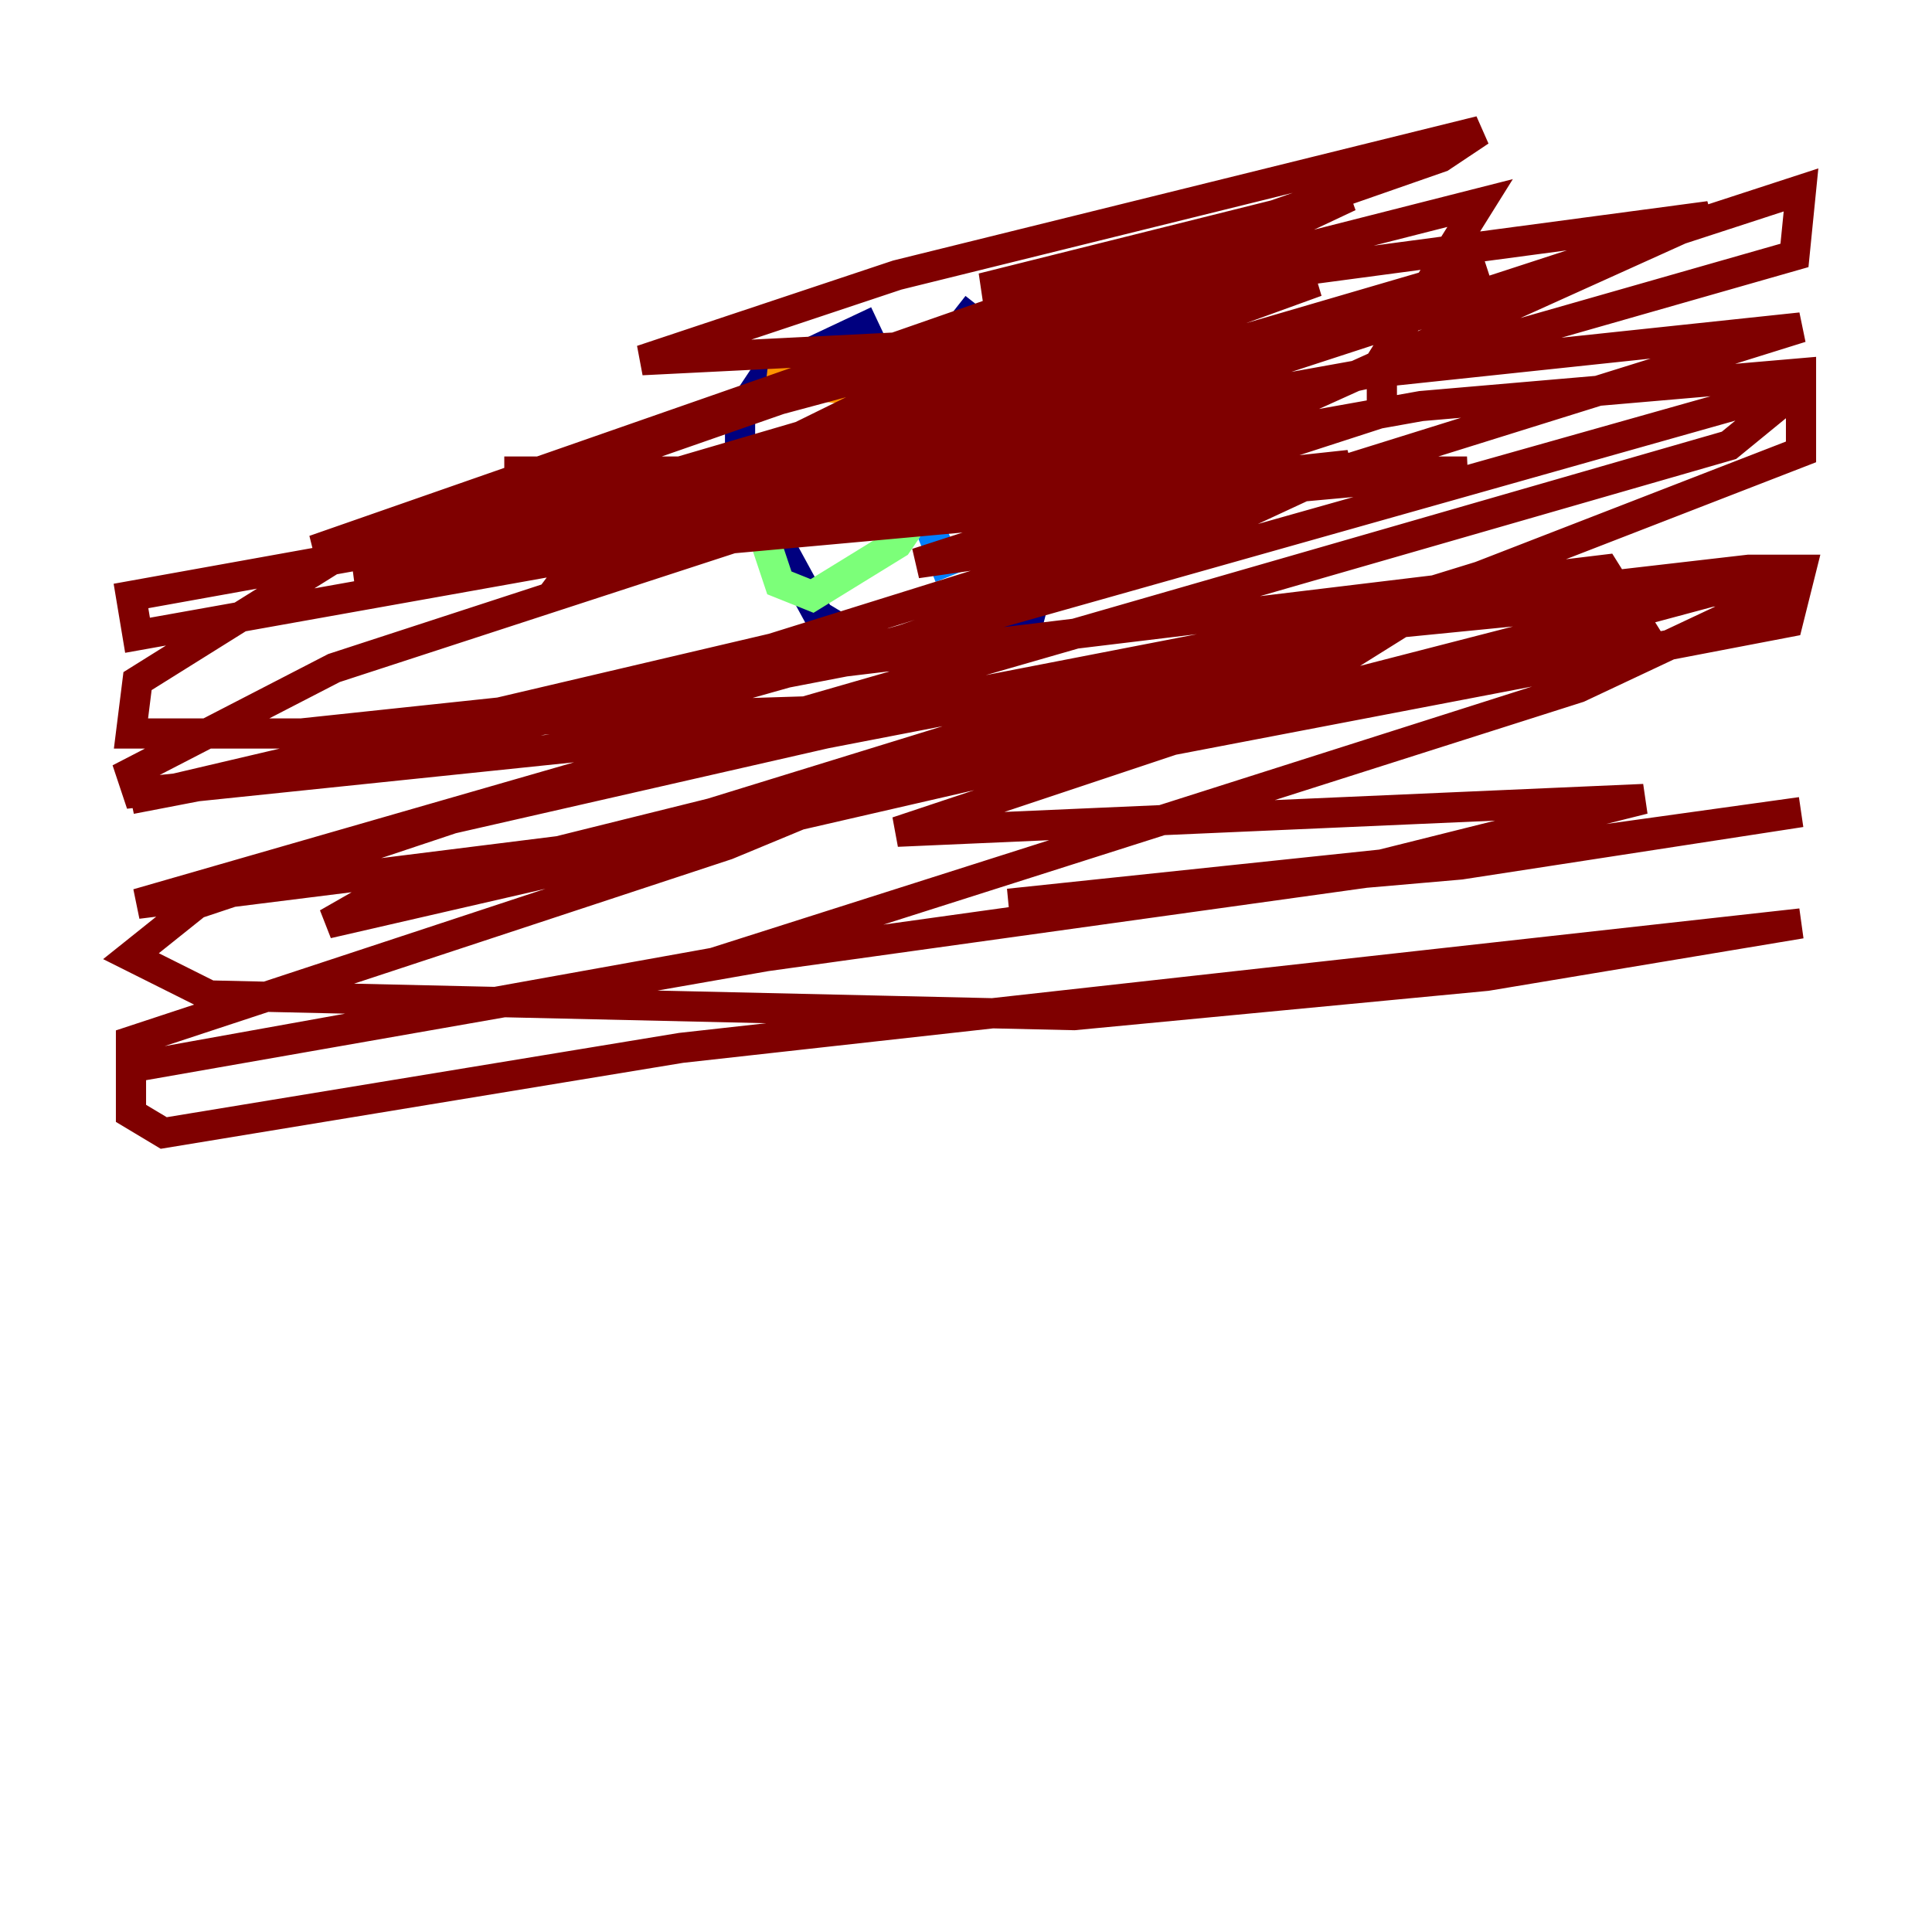 <?xml version="1.0" encoding="utf-8" ?>
<svg baseProfile="tiny" height="128" version="1.2" viewBox="0,0,128,128" width="128" xmlns="http://www.w3.org/2000/svg" xmlns:ev="http://www.w3.org/2001/xml-events" xmlns:xlink="http://www.w3.org/1999/xlink"><defs /><polyline fill="none" points="58.142,21.261 50.766,24.732 49.031,27.336 49.031,31.241 54.237,40.786 58.576,43.39 62.915,44.258 68.122,41.22 70.725,31.241 69.424,25.166 63.349,20.393" stroke="#00007f" stroke-width="2" /><polyline fill="none" points="60.746,25.6 60.312,31.675 62.915,38.183" stroke="#0080ff" stroke-width="2" /><polyline fill="none" points="65.085,27.77 59.444,36.014 53.803,39.485 51.634,38.617 50.332,34.712" stroke="#7cff79" stroke-width="2" /><polyline fill="none" points="50.766,25.166 76.8,28.203 78.102,28.637 77.234,32.108 72.027,34.278" stroke="#ff9400" stroke-width="2" /><polyline fill="none" points="33.41,31.241 97.193,31.241 39.919,36.447 65.953,22.563 39.485,35.58 38.183,37.315 82.875,27.336 64.217,32.108 64.651,33.844 69.424,34.278 82.007,34.278 60.746,37.315 91.552,27.336 91.552,23.864 98.061,13.451 72.461,19.959 80.705,16.488 59.878,24.732 83.308,18.224 65.085,19.091 89.383,13.017 59.878,26.902 34.712,34.278 20.827,36.447 95.458,10.414 98.061,8.678 59.444,18.224 42.522,23.864 68.556,22.563 72.461,24.732 67.254,29.071 98.495,17.79 52.502,31.241 87.214,18.658 78.102,20.827 61.18,26.902 45.125,35.58 89.383,30.807 77.234,36.447 59.444,42.522 34.278,47.729 62.047,46.861 65.953,48.597 48.163,55.973 8.678,68.99 8.678,73.763 10.848,75.064 45.125,69.424 119.322,61.18 98.495,64.651 71.159,67.254 13.885,65.953 8.678,63.349 13.017,59.878 29.939,54.237 54.671,48.597 92.854,41.22 89.383,43.39 24.732,59.444 21.695,61.18 108.475,41.22 106.305,37.749 55.973,43.824 8.678,52.936 51.2,42.956 119.322,21.695 90.685,24.732 8.678,39.485 9.112,42.088 94.156,26.902 119.322,24.732 119.322,29.939 98.061,38.183 40.352,55.973 9.112,59.878 114.549,29.505 119.322,25.6 48.597,45.559 19.959,48.597 8.678,48.597 9.112,45.125 22.997,36.447 51.634,26.468 80.705,18.658 113.248,14.319 86.346,26.468 57.709,33.41 23.43,38.183 37.749,36.447 94.59,23.864 118.888,16.922 119.322,12.583 22.129,44.258 8.678,51.2 9.112,52.502 55.105,47.729 84.176,42.088 119.322,38.617 104.57,45.559 47.295,63.783 8.678,70.725 50.766,63.349 119.322,53.803 96.759,57.275 66.82,59.878 91.552,57.275 108.909,52.936 59.444,55.105 81.573,47.729 117.153,38.183 88.515,45.559 70.291,48.597 77.668,49.031 118.454,41.22 119.322,37.749 115.851,37.749 82.007,41.654" stroke="#7f0000" stroke-width="2" /></svg>
